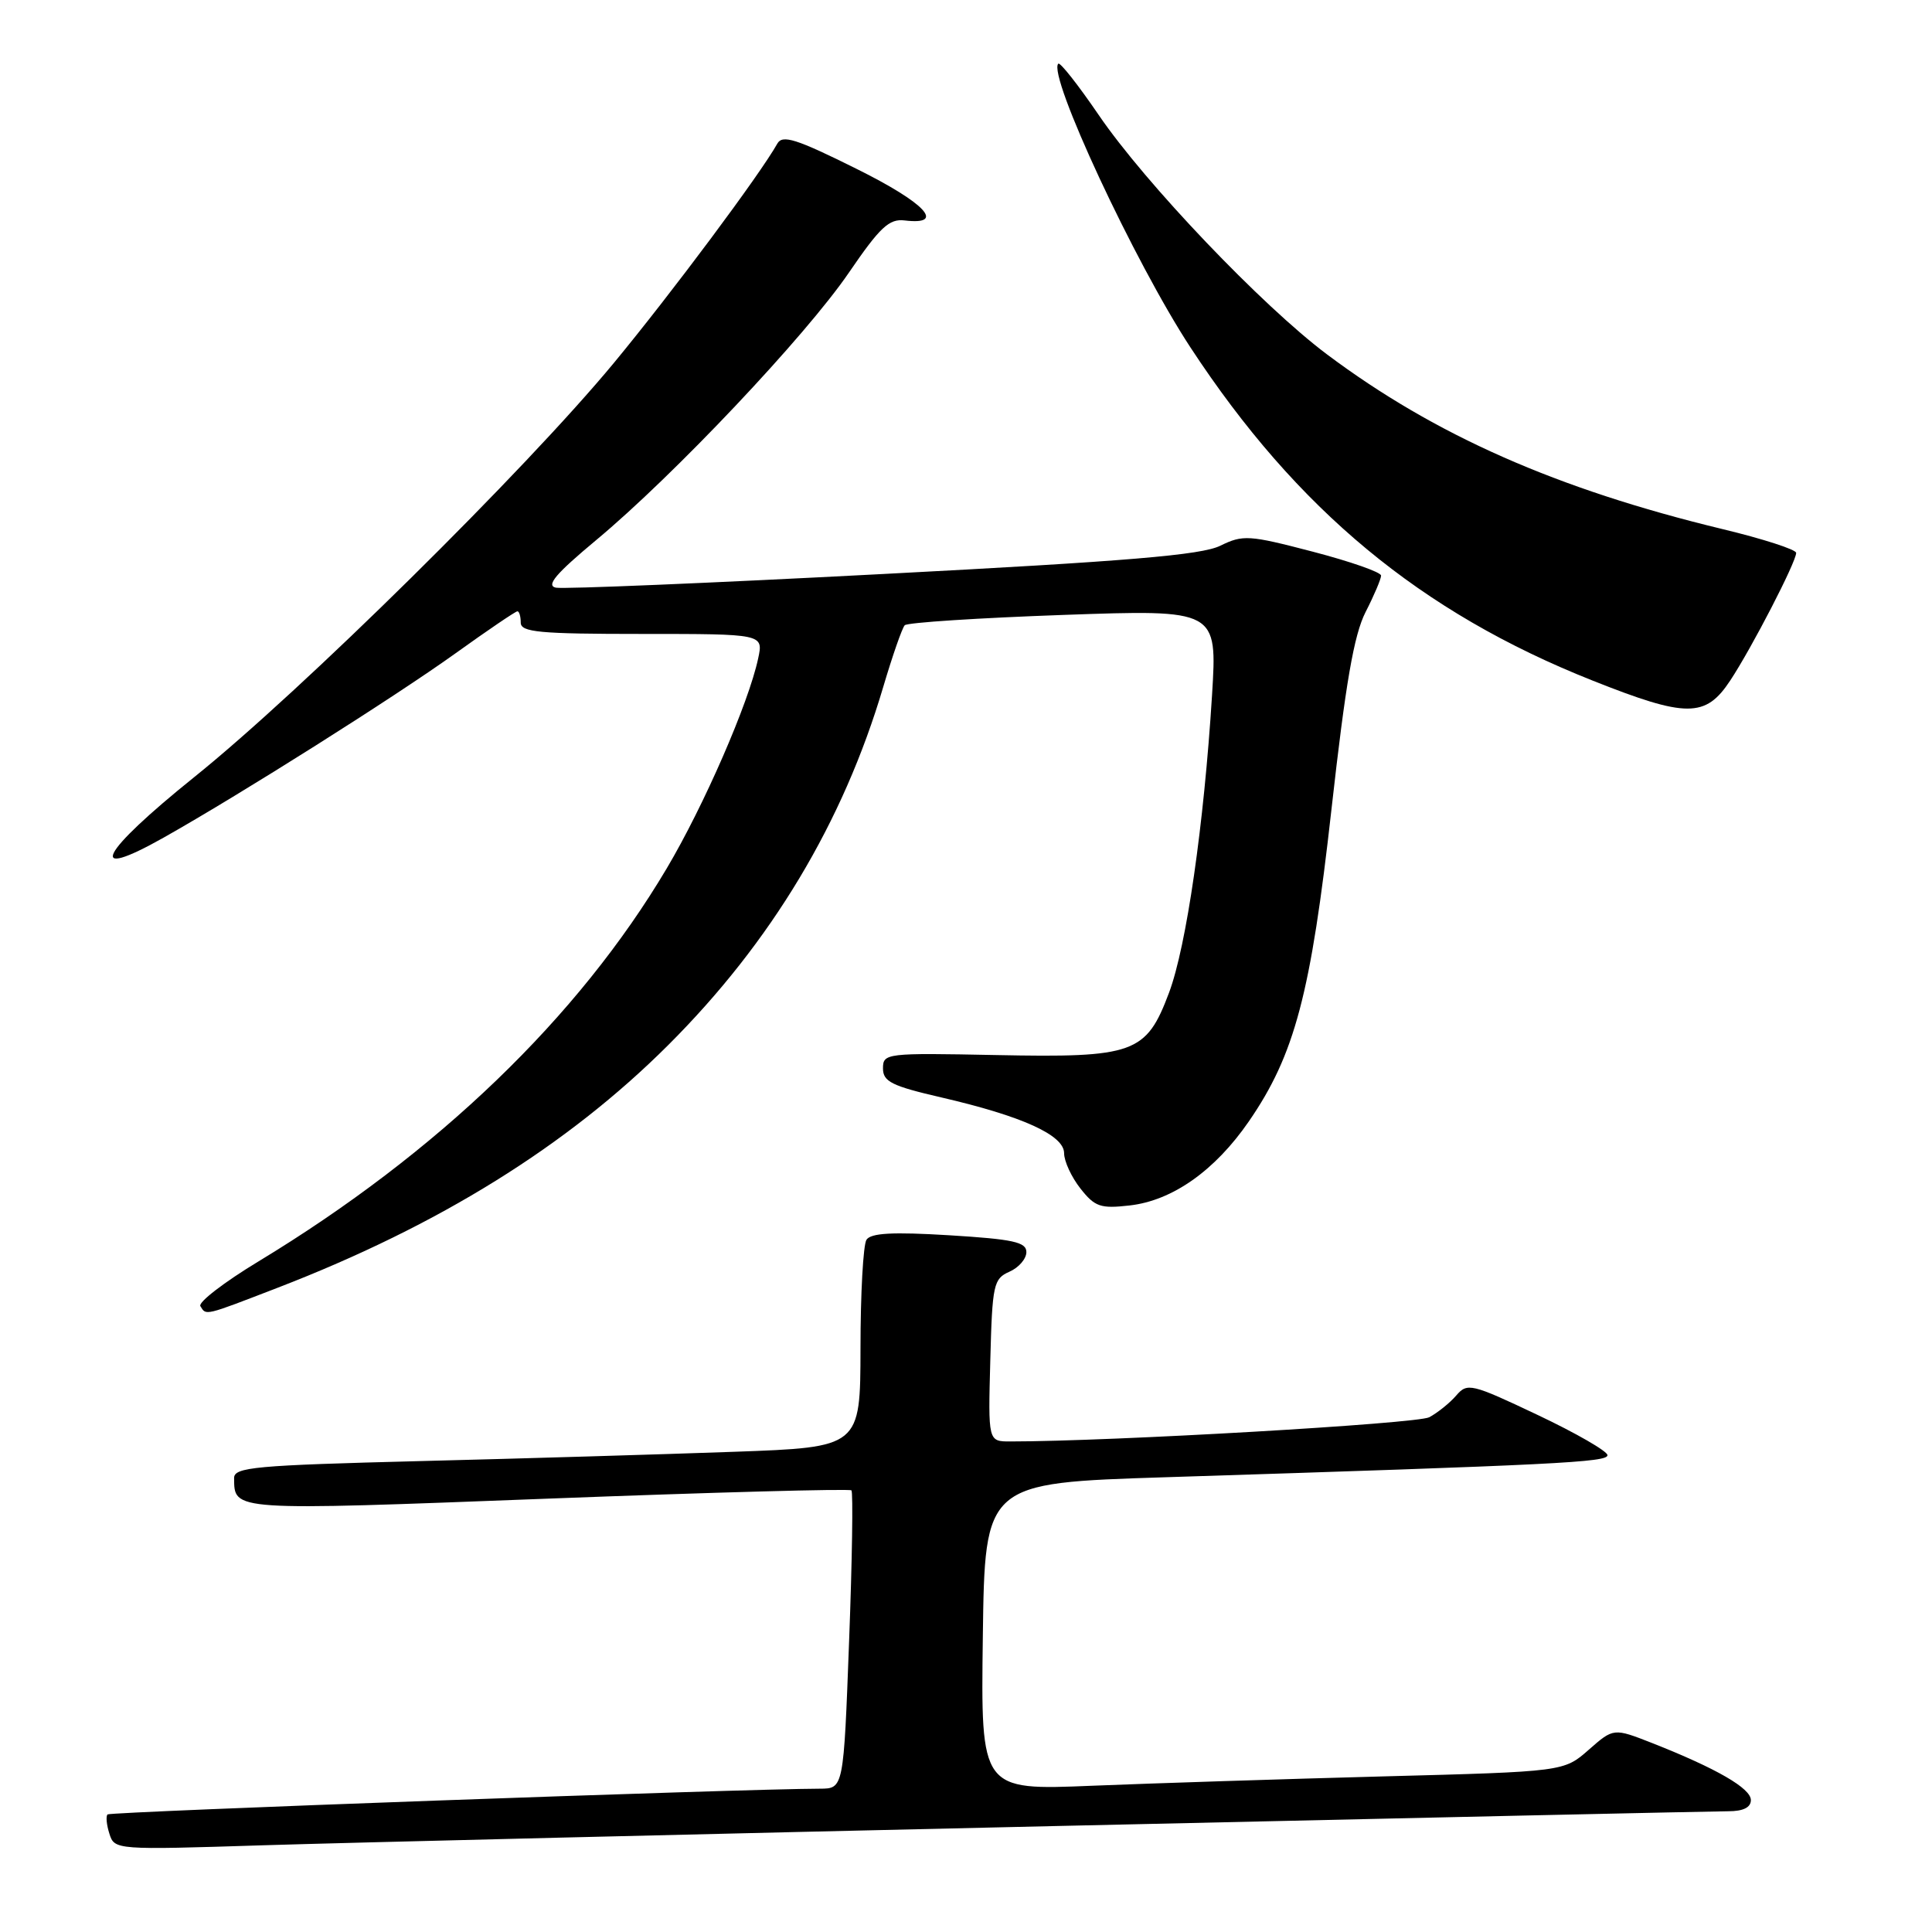 <?xml version="1.0" encoding="UTF-8" standalone="no"?>
<!DOCTYPE svg PUBLIC "-//W3C//DTD SVG 1.1//EN" "http://www.w3.org/Graphics/SVG/1.1/DTD/svg11.dtd" >
<svg xmlns="http://www.w3.org/2000/svg" xmlns:xlink="http://www.w3.org/1999/xlink" version="1.1" viewBox="0 0 256 256">
 <g >
 <path fill="currentColor"
d=" M 140.27 241.95 C 187.44 240.88 227.37 240.00 229.02 240.00 C 230.98 240.00 232.00 239.50 232.00 238.52 C 232.00 236.96 227.47 234.34 218.96 230.98 C 213.81 228.96 213.81 228.96 210.52 231.85 C 207.22 234.75 207.22 234.75 183.36 235.38 C 170.24 235.73 152.85 236.29 144.73 236.62 C 129.96 237.23 129.96 237.23 130.23 216.86 C 130.50 196.50 130.50 196.50 154.50 195.74 C 206.38 194.09 213.00 193.76 213.00 192.82 C 213.00 192.30 208.84 189.90 203.75 187.49 C 194.95 183.32 194.43 183.20 192.96 184.91 C 192.11 185.90 190.50 187.19 189.39 187.79 C 187.78 188.65 147.18 191.00 133.85 191.00 C 130.93 191.00 130.93 191.00 131.22 180.25 C 131.48 170.19 131.65 169.44 133.75 168.51 C 134.99 167.97 136.00 166.80 136.00 165.91 C 136.00 164.58 134.26 164.20 125.79 163.68 C 118.27 163.22 115.38 163.38 114.81 164.28 C 114.38 164.95 114.02 171.41 114.02 178.64 C 114.00 191.77 114.00 191.77 97.25 192.37 C 88.04 192.70 69.36 193.26 55.75 193.60 C 33.74 194.16 31.00 194.41 31.02 195.86 C 31.06 200.22 30.51 200.19 72.54 198.58 C 94.45 197.74 112.58 197.25 112.82 197.48 C 113.05 197.72 112.92 206.71 112.51 217.46 C 111.78 237.00 111.78 237.00 108.64 237.01 C 98.47 237.03 14.61 240.06 14.25 240.42 C 14.01 240.66 14.12 241.81 14.50 242.99 C 15.17 245.12 15.36 245.13 34.84 244.51 C 45.65 244.17 93.09 243.02 140.27 241.95 Z  M 36.80 170.63 C 58.18 162.38 75.18 151.81 88.52 138.50 C 102.20 124.85 111.72 108.99 117.04 91.00 C 118.26 86.88 119.54 83.21 119.88 82.85 C 120.22 82.49 129.68 81.88 140.90 81.48 C 161.30 80.76 161.30 80.76 160.60 92.13 C 159.53 109.29 157.21 125.36 154.91 131.52 C 151.88 139.60 150.31 140.17 131.95 139.80 C 117.40 139.51 117.00 139.56 117.00 141.57 C 117.00 143.32 118.16 143.90 124.75 145.42 C 135.46 147.90 141.00 150.41 141.00 152.81 C 141.00 153.87 141.97 155.97 143.16 157.48 C 145.07 159.91 145.82 160.17 149.68 159.73 C 155.35 159.09 160.98 155.12 165.48 148.59 C 171.56 139.76 173.69 131.72 176.43 107.21 C 178.30 90.51 179.40 84.13 180.95 81.09 C 182.08 78.89 183.00 76.71 183.00 76.27 C 183.00 75.82 178.93 74.40 173.95 73.10 C 165.49 70.89 164.70 70.84 161.70 72.31 C 159.20 73.55 149.43 74.37 116.98 76.06 C 94.14 77.26 74.65 78.07 73.66 77.87 C 72.31 77.59 73.65 76.02 78.99 71.57 C 89.27 63.02 106.74 44.53 112.48 36.13 C 116.60 30.10 117.82 28.96 119.87 29.21 C 125.40 29.87 122.63 26.90 113.47 22.36 C 105.51 18.40 103.68 17.82 103.00 19.03 C 100.71 23.12 88.97 38.86 81.35 48.08 C 69.56 62.33 40.01 91.50 25.75 102.96 C 13.19 113.06 11.26 116.86 21.68 110.99 C 31.82 105.28 52.33 92.33 60.37 86.56 C 64.63 83.50 68.32 81.00 68.56 81.00 C 68.80 81.00 69.00 81.67 69.00 82.50 C 69.00 83.77 71.45 84.00 85.08 84.00 C 101.16 84.00 101.16 84.00 100.46 87.25 C 99.20 93.16 93.27 106.77 88.35 115.06 C 76.63 134.82 57.98 152.77 34.24 167.15 C 29.69 169.90 26.23 172.57 26.55 173.07 C 27.33 174.34 27.00 174.41 36.80 170.63 Z  M 229.26 90.18 C 232.11 85.87 238.00 74.47 238.00 73.26 C 238.00 72.82 233.61 71.40 228.25 70.11 C 206.30 64.81 190.15 57.68 175.85 46.97 C 167.25 40.53 151.74 24.27 145.58 15.23 C 142.87 11.26 140.46 8.20 140.23 8.44 C 138.77 9.90 150.35 34.77 157.75 46.05 C 171.84 67.54 188.24 81.13 211.00 90.17 C 223.48 95.13 225.99 95.13 229.26 90.18 Z "/>
</g>
</svg>